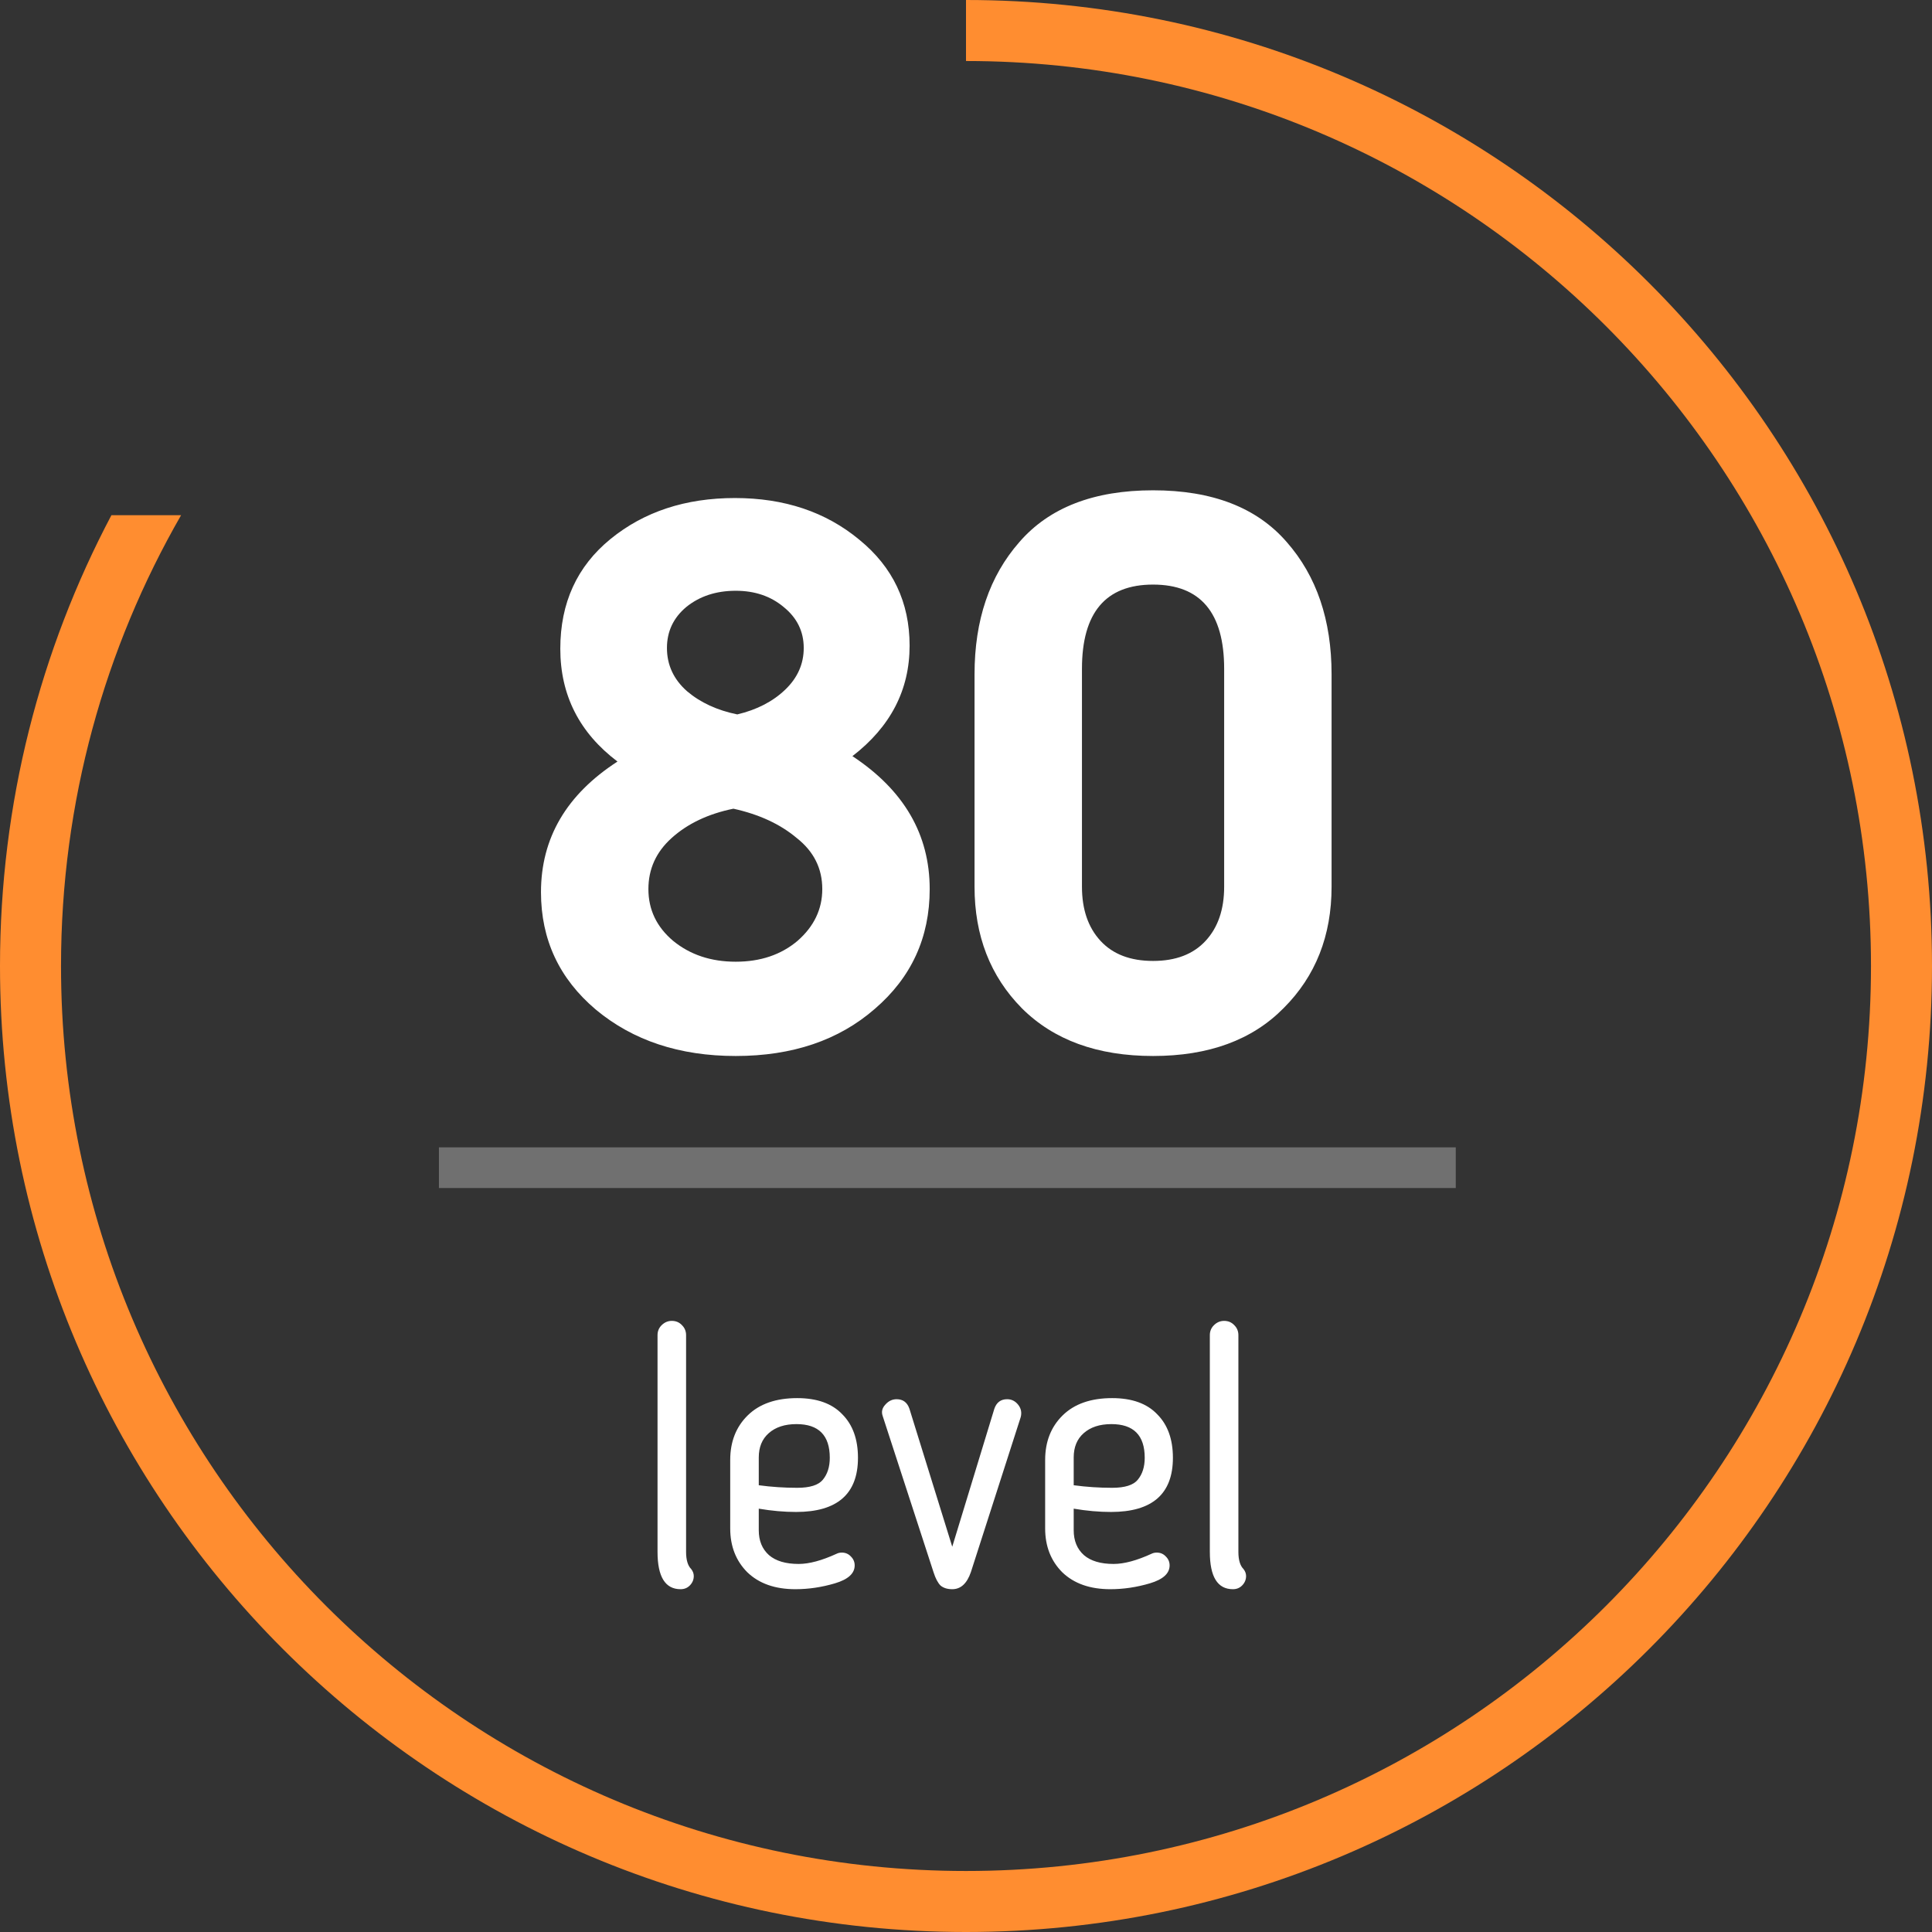 <svg width="95" height="95" viewBox="0 0 95 95" fill="none" xmlns="http://www.w3.org/2000/svg">
<rect x="0" y="0" width="95" height="95" fill="#333333" stroke="none"/>
<path fill-rule="evenodd" clip-rule="evenodd" d="M5.479 25.333C1.981 31.951 0 39.494 0 47.5C0 73.734 21.267 95 47.5 95C73.734 95 95 73.734 95 47.5C95 21.267 73.734 2.06161e-05 47.5 0V3C72.077 3 92 22.923 92 47.5C92 72.077 72.077 92 47.5 92C22.923 92 3 72.077 3 47.5C3 39.429 5.149 31.86 8.905 25.333H5.479Z" fill="#FF8D30"/>
<path d="M45.715 43.717C45.715 46.099 44.815 48.062 43.017 49.607C41.243 51.153 38.963 51.925 36.177 51.925C33.415 51.925 31.123 51.165 29.299 49.645C27.5 48.125 26.601 46.2 26.601 43.869C26.601 41.209 27.855 39.069 30.363 37.447C28.488 36.029 27.551 34.179 27.551 31.899C27.551 29.645 28.374 27.846 30.021 26.503C31.667 25.161 33.707 24.489 36.139 24.489C38.571 24.489 40.61 25.173 42.257 26.541C43.903 27.884 44.727 29.619 44.727 31.747C44.727 33.926 43.789 35.737 41.915 37.181C44.448 38.853 45.715 41.032 45.715 43.717ZM39.521 31.861C39.521 31.051 39.191 30.379 38.533 29.847C37.899 29.315 37.114 29.049 36.177 29.049C35.214 29.049 34.403 29.315 33.745 29.847C33.111 30.379 32.795 31.051 32.795 31.861C32.795 32.697 33.124 33.407 33.783 33.989C34.441 34.547 35.265 34.927 36.253 35.129C37.215 34.901 38.001 34.496 38.609 33.913C39.217 33.331 39.521 32.647 39.521 31.861ZM40.433 43.717C40.433 42.704 40.015 41.868 39.179 41.209C38.368 40.525 37.329 40.044 36.063 39.765C34.821 40.019 33.808 40.5 33.023 41.209C32.263 41.893 31.883 42.729 31.883 43.717C31.883 44.731 32.288 45.579 33.099 46.263C33.935 46.947 34.961 47.289 36.177 47.289C37.393 47.289 38.406 46.947 39.217 46.263C40.027 45.554 40.433 44.705 40.433 43.717ZM60.194 32.887C60.194 30.126 59.029 28.745 56.698 28.745C54.367 28.745 53.202 30.126 53.202 32.887V43.603C53.202 44.718 53.506 45.605 54.114 46.263C54.722 46.922 55.583 47.251 56.698 47.251C57.813 47.251 58.674 46.922 59.282 46.263C59.89 45.605 60.194 44.718 60.194 43.603V32.887ZM50.124 26.655C51.593 24.958 53.785 24.109 56.698 24.109C59.611 24.109 61.803 24.958 63.272 26.655C64.741 28.327 65.476 30.493 65.476 33.153V43.603C65.476 46.01 64.691 47.999 63.12 49.569C61.575 51.14 59.434 51.925 56.698 51.925C53.962 51.925 51.809 51.14 50.238 49.569C48.693 47.999 47.92 46.01 47.92 43.603V33.153C47.92 30.493 48.655 28.327 50.124 26.655Z" fill="white"/>
<line opacity="0.3" x1="21.583" y1="57.417" x2="71.583" y2="57.417" stroke="white" stroke-width="2"/>
<path d="M32.332 76.308V65.652C32.332 65.46 32.398 65.298 32.53 65.166C32.674 65.022 32.842 64.95 33.034 64.95C33.238 64.95 33.406 65.022 33.538 65.166C33.67 65.298 33.736 65.46 33.736 65.652V76.308C33.736 76.704 33.82 76.986 33.988 77.154C34.072 77.262 34.114 77.376 34.114 77.496C34.114 77.676 34.048 77.832 33.916 77.964C33.796 78.084 33.646 78.144 33.466 78.144C32.71 78.144 32.332 77.532 32.332 76.308ZM39.272 76.902C39.788 76.902 40.412 76.734 41.144 76.398C41.216 76.362 41.3 76.344 41.396 76.344C41.576 76.344 41.726 76.41 41.846 76.542C41.966 76.662 42.026 76.806 42.026 76.974C42.026 77.37 41.702 77.664 41.054 77.856C40.406 78.048 39.758 78.144 39.11 78.144C38.114 78.144 37.328 77.868 36.752 77.316C36.188 76.752 35.906 76.032 35.906 75.156V71.79C35.906 70.89 36.194 70.158 36.77 69.594C37.346 69.03 38.156 68.748 39.2 68.748C40.172 68.748 40.91 69.012 41.414 69.54C41.93 70.056 42.188 70.77 42.188 71.682C42.188 73.458 41.174 74.346 39.146 74.346C38.558 74.346 37.946 74.292 37.31 74.184V75.246C37.31 75.762 37.478 76.17 37.814 76.47C38.15 76.758 38.636 76.902 39.272 76.902ZM40.802 71.682C40.802 70.578 40.256 70.026 39.164 70.026C38.588 70.026 38.132 70.176 37.796 70.476C37.472 70.764 37.31 71.16 37.31 71.664V73.032C37.934 73.116 38.564 73.158 39.2 73.158C39.824 73.158 40.244 73.026 40.46 72.762C40.688 72.486 40.802 72.126 40.802 71.682ZM50.19 69.684L47.742 77.298C47.55 77.862 47.244 78.144 46.824 78.144C46.584 78.144 46.392 78.084 46.248 77.964C46.116 77.832 46.002 77.616 45.906 77.316L43.404 69.63C43.332 69.426 43.374 69.24 43.53 69.072C43.686 68.892 43.872 68.802 44.088 68.802C44.4 68.802 44.61 68.958 44.718 69.27L46.824 76.056L48.894 69.27C49.002 68.958 49.212 68.802 49.524 68.802C49.74 68.802 49.92 68.892 50.064 69.072C50.208 69.252 50.25 69.456 50.19 69.684ZM54.758 76.902C55.274 76.902 55.898 76.734 56.63 76.398C56.702 76.362 56.786 76.344 56.882 76.344C57.062 76.344 57.212 76.41 57.332 76.542C57.452 76.662 57.512 76.806 57.512 76.974C57.512 77.37 57.188 77.664 56.54 77.856C55.892 78.048 55.244 78.144 54.596 78.144C53.6 78.144 52.814 77.868 52.238 77.316C51.674 76.752 51.392 76.032 51.392 75.156V71.79C51.392 70.89 51.68 70.158 52.256 69.594C52.832 69.03 53.642 68.748 54.686 68.748C55.658 68.748 56.396 69.012 56.9 69.54C57.416 70.056 57.674 70.77 57.674 71.682C57.674 73.458 56.66 74.346 54.632 74.346C54.044 74.346 53.432 74.292 52.796 74.184V75.246C52.796 75.762 52.964 76.17 53.3 76.47C53.636 76.758 54.122 76.902 54.758 76.902ZM56.288 71.682C56.288 70.578 55.742 70.026 54.65 70.026C54.074 70.026 53.618 70.176 53.282 70.476C52.958 70.764 52.796 71.16 52.796 71.664V73.032C53.42 73.116 54.05 73.158 54.686 73.158C55.31 73.158 55.73 73.026 55.946 72.762C56.174 72.486 56.288 72.126 56.288 71.682ZM59.49 76.308V65.652C59.49 65.46 59.556 65.298 59.688 65.166C59.832 65.022 60 64.95 60.192 64.95C60.396 64.95 60.564 65.022 60.696 65.166C60.828 65.298 60.894 65.46 60.894 65.652V76.308C60.894 76.704 60.978 76.986 61.146 77.154C61.23 77.262 61.272 77.376 61.272 77.496C61.272 77.676 61.206 77.832 61.074 77.964C60.954 78.084 60.804 78.144 60.624 78.144C59.868 78.144 59.49 77.532 59.49 76.308Z" fill="white"/>
</svg>
